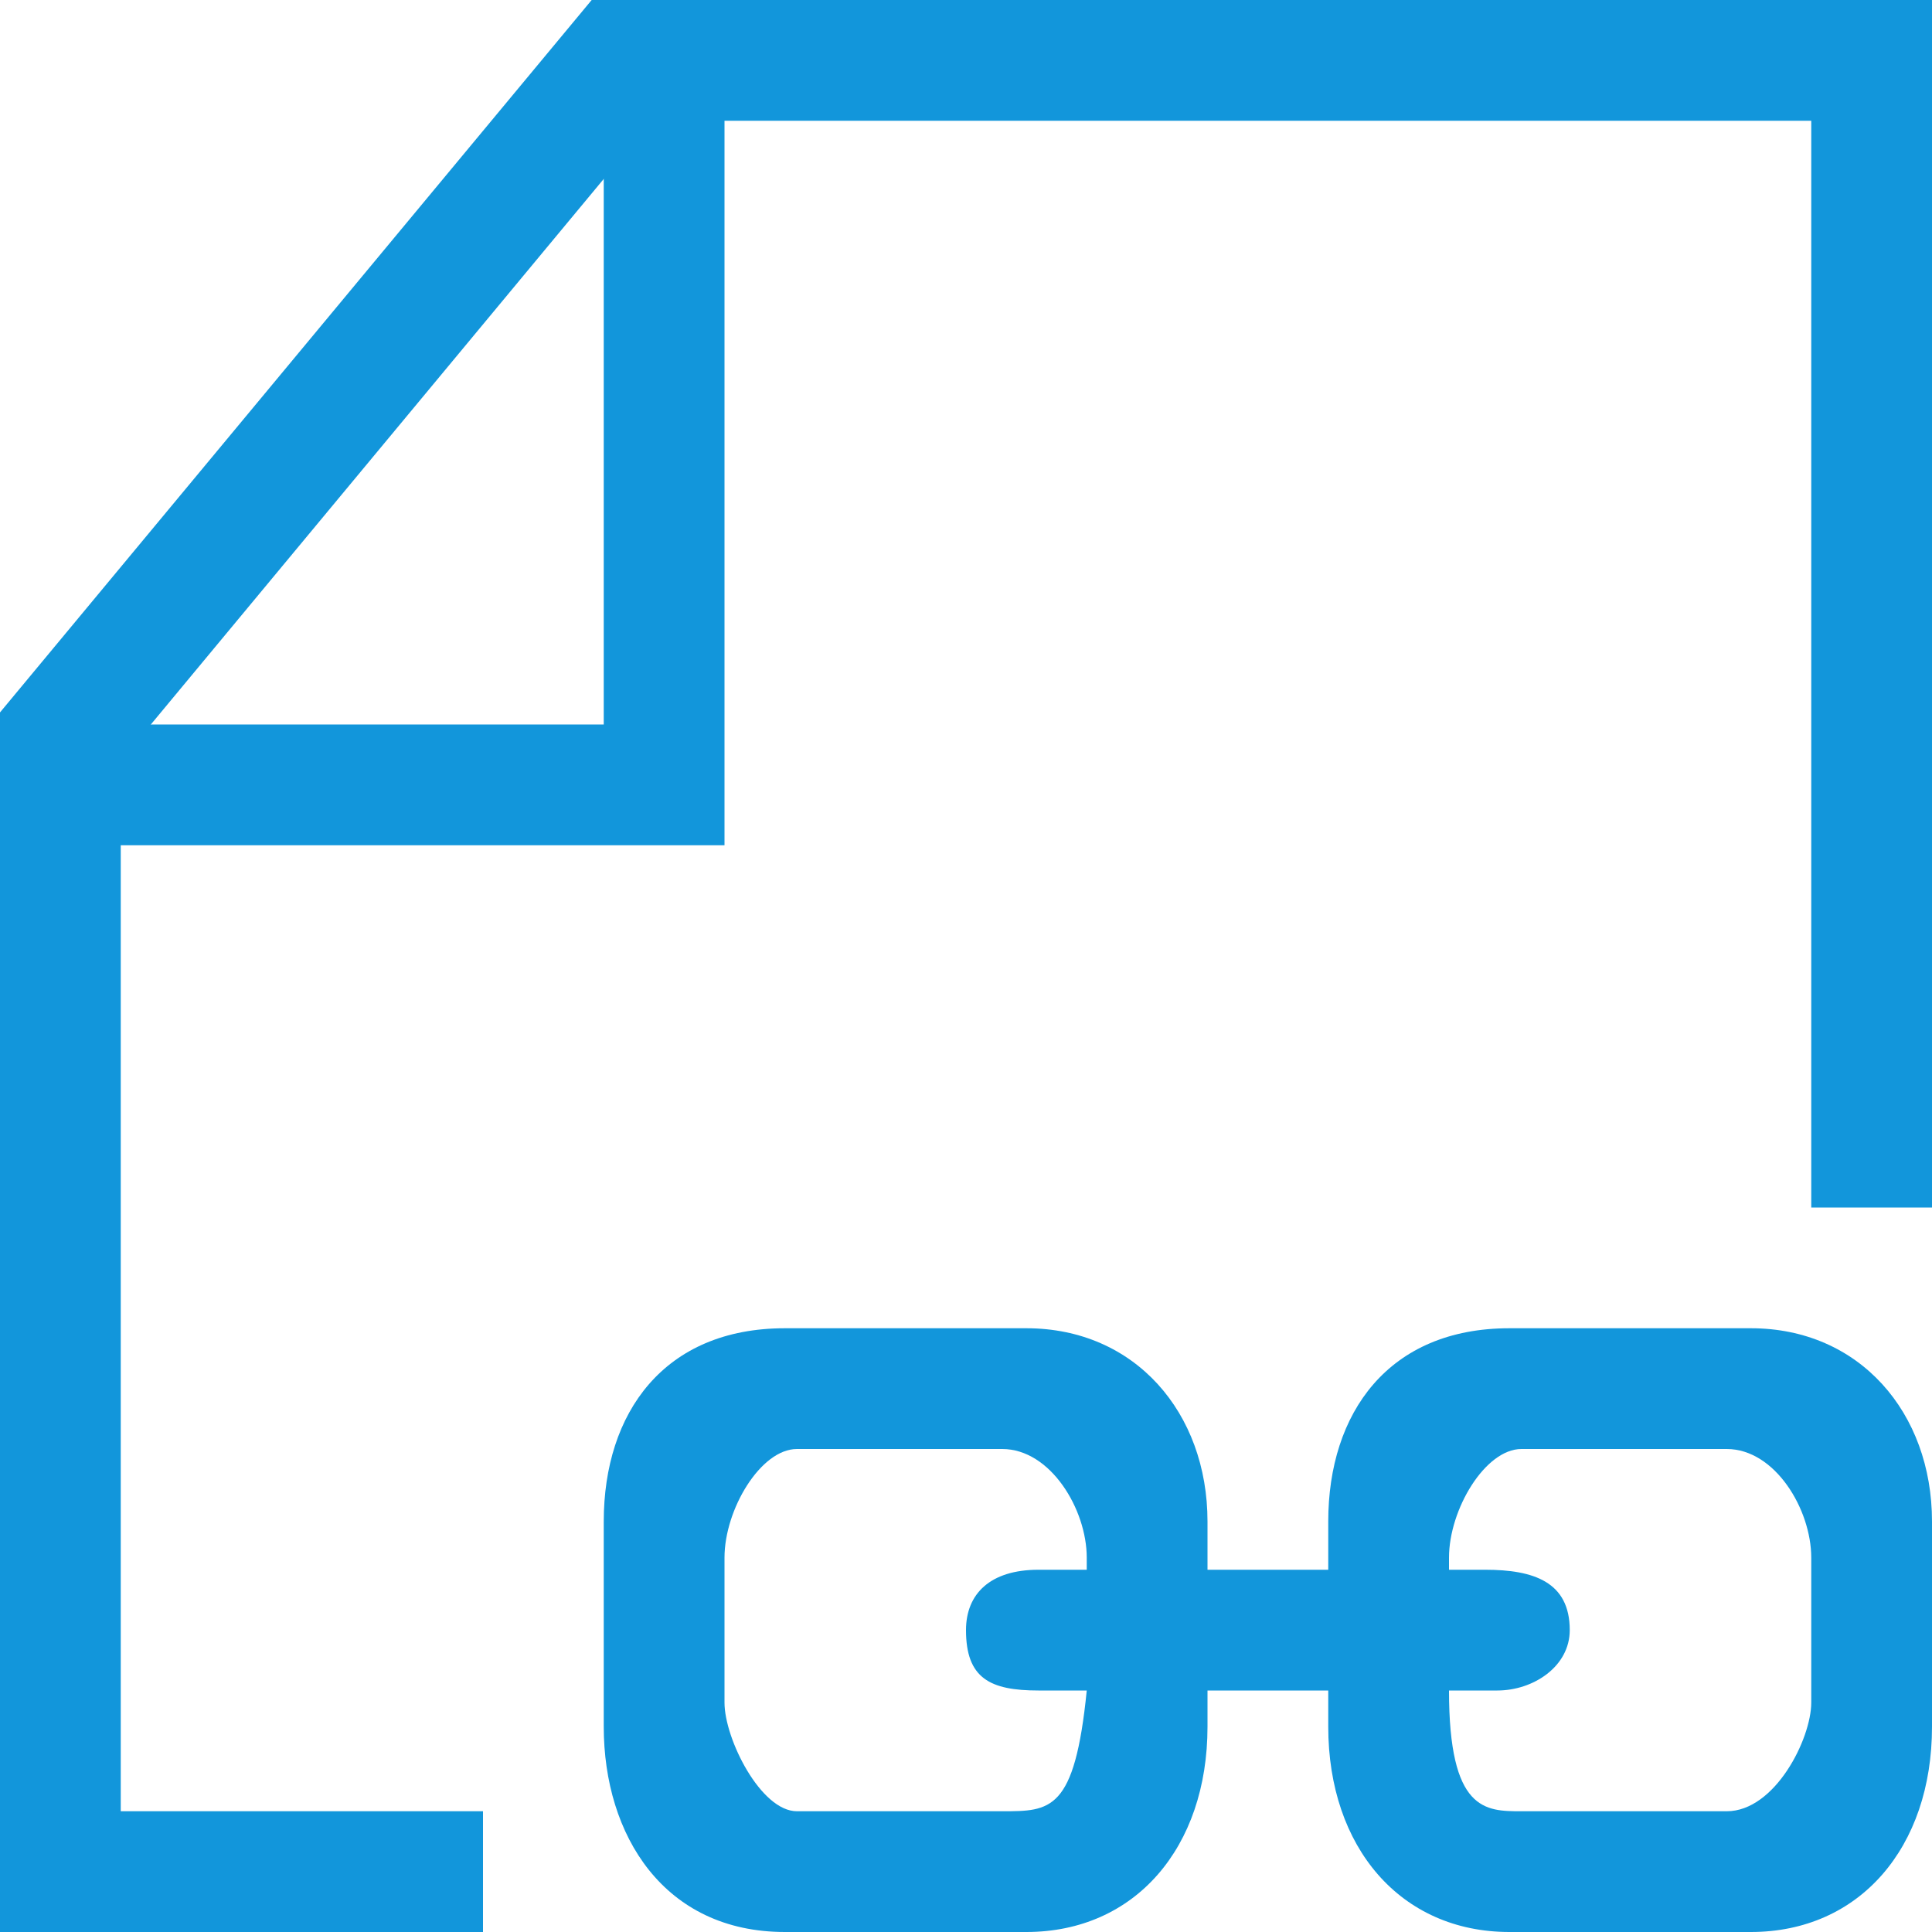 <?xml version="1.0" standalone="no"?><!DOCTYPE svg PUBLIC "-//W3C//DTD SVG 1.1//EN" "http://www.w3.org/Graphics/SVG/1.1/DTD/svg11.dtd"><svg class="icon" width="200px" height="200.00px" viewBox="0 0 1024 1024" version="1.1" xmlns="http://www.w3.org/2000/svg"><path d="M928 704l-128 0c-64 0-96 44.8-96 102.4L704 832l-64 0 0-25.6c0-57.6-38.4-102.4-96-102.4l-128 0c-64 0-96 44.8-96 102.4l0 108.8C320 972.8 352 1024 416 1024l128 0c57.6 0 96-44.8 96-108.8L640 896l64 0 0 19.2c0 64 38.4 108.8 96 108.8l128 0c57.6 0 96-44.8 96-108.8l0-108.8C1024 748.8 985.6 704 928 704L928 704zM576 825.6 576 832 550.4 832C524.8 832 512 844.8 512 864 512 889.6 524.8 896 550.4 896L576 896c-6.4 64-19.2 64-44.8 64L422.4 960C403.2 960 384 921.6 384 902.4l0-76.8C384 800 403.2 768 422.4 768l108.8 0C556.8 768 576 800 576 825.6L576 825.6zM960 825.6l0 76.8c0 19.2-19.2 57.6-44.8 57.6l-108.8 0c-19.2 0-38.4 0-38.4-64l25.6 0c19.2 0 38.4-12.8 38.4-32 0-25.6-19.2-32-44.8-32L768 832l0-6.4c0-25.6 19.2-57.6 38.4-57.6l108.8 0C940.8 768 960 800 960 825.6L960 825.6z" fill="#1296db" /><path d="M256 1024 0 1024 0 377.6 313.6 0 1024 0 1024 640 960 640 960 64 345.6 64 64 403.2 64 960 256 960Z" fill="#1296db" /><path d="M384 448 0 448 0 384 320 384 320 0 384 0Z" fill="#1296db" /><path d="M512 723.2 512 723.2 512 723.2Z" fill="#1296db" /></svg>